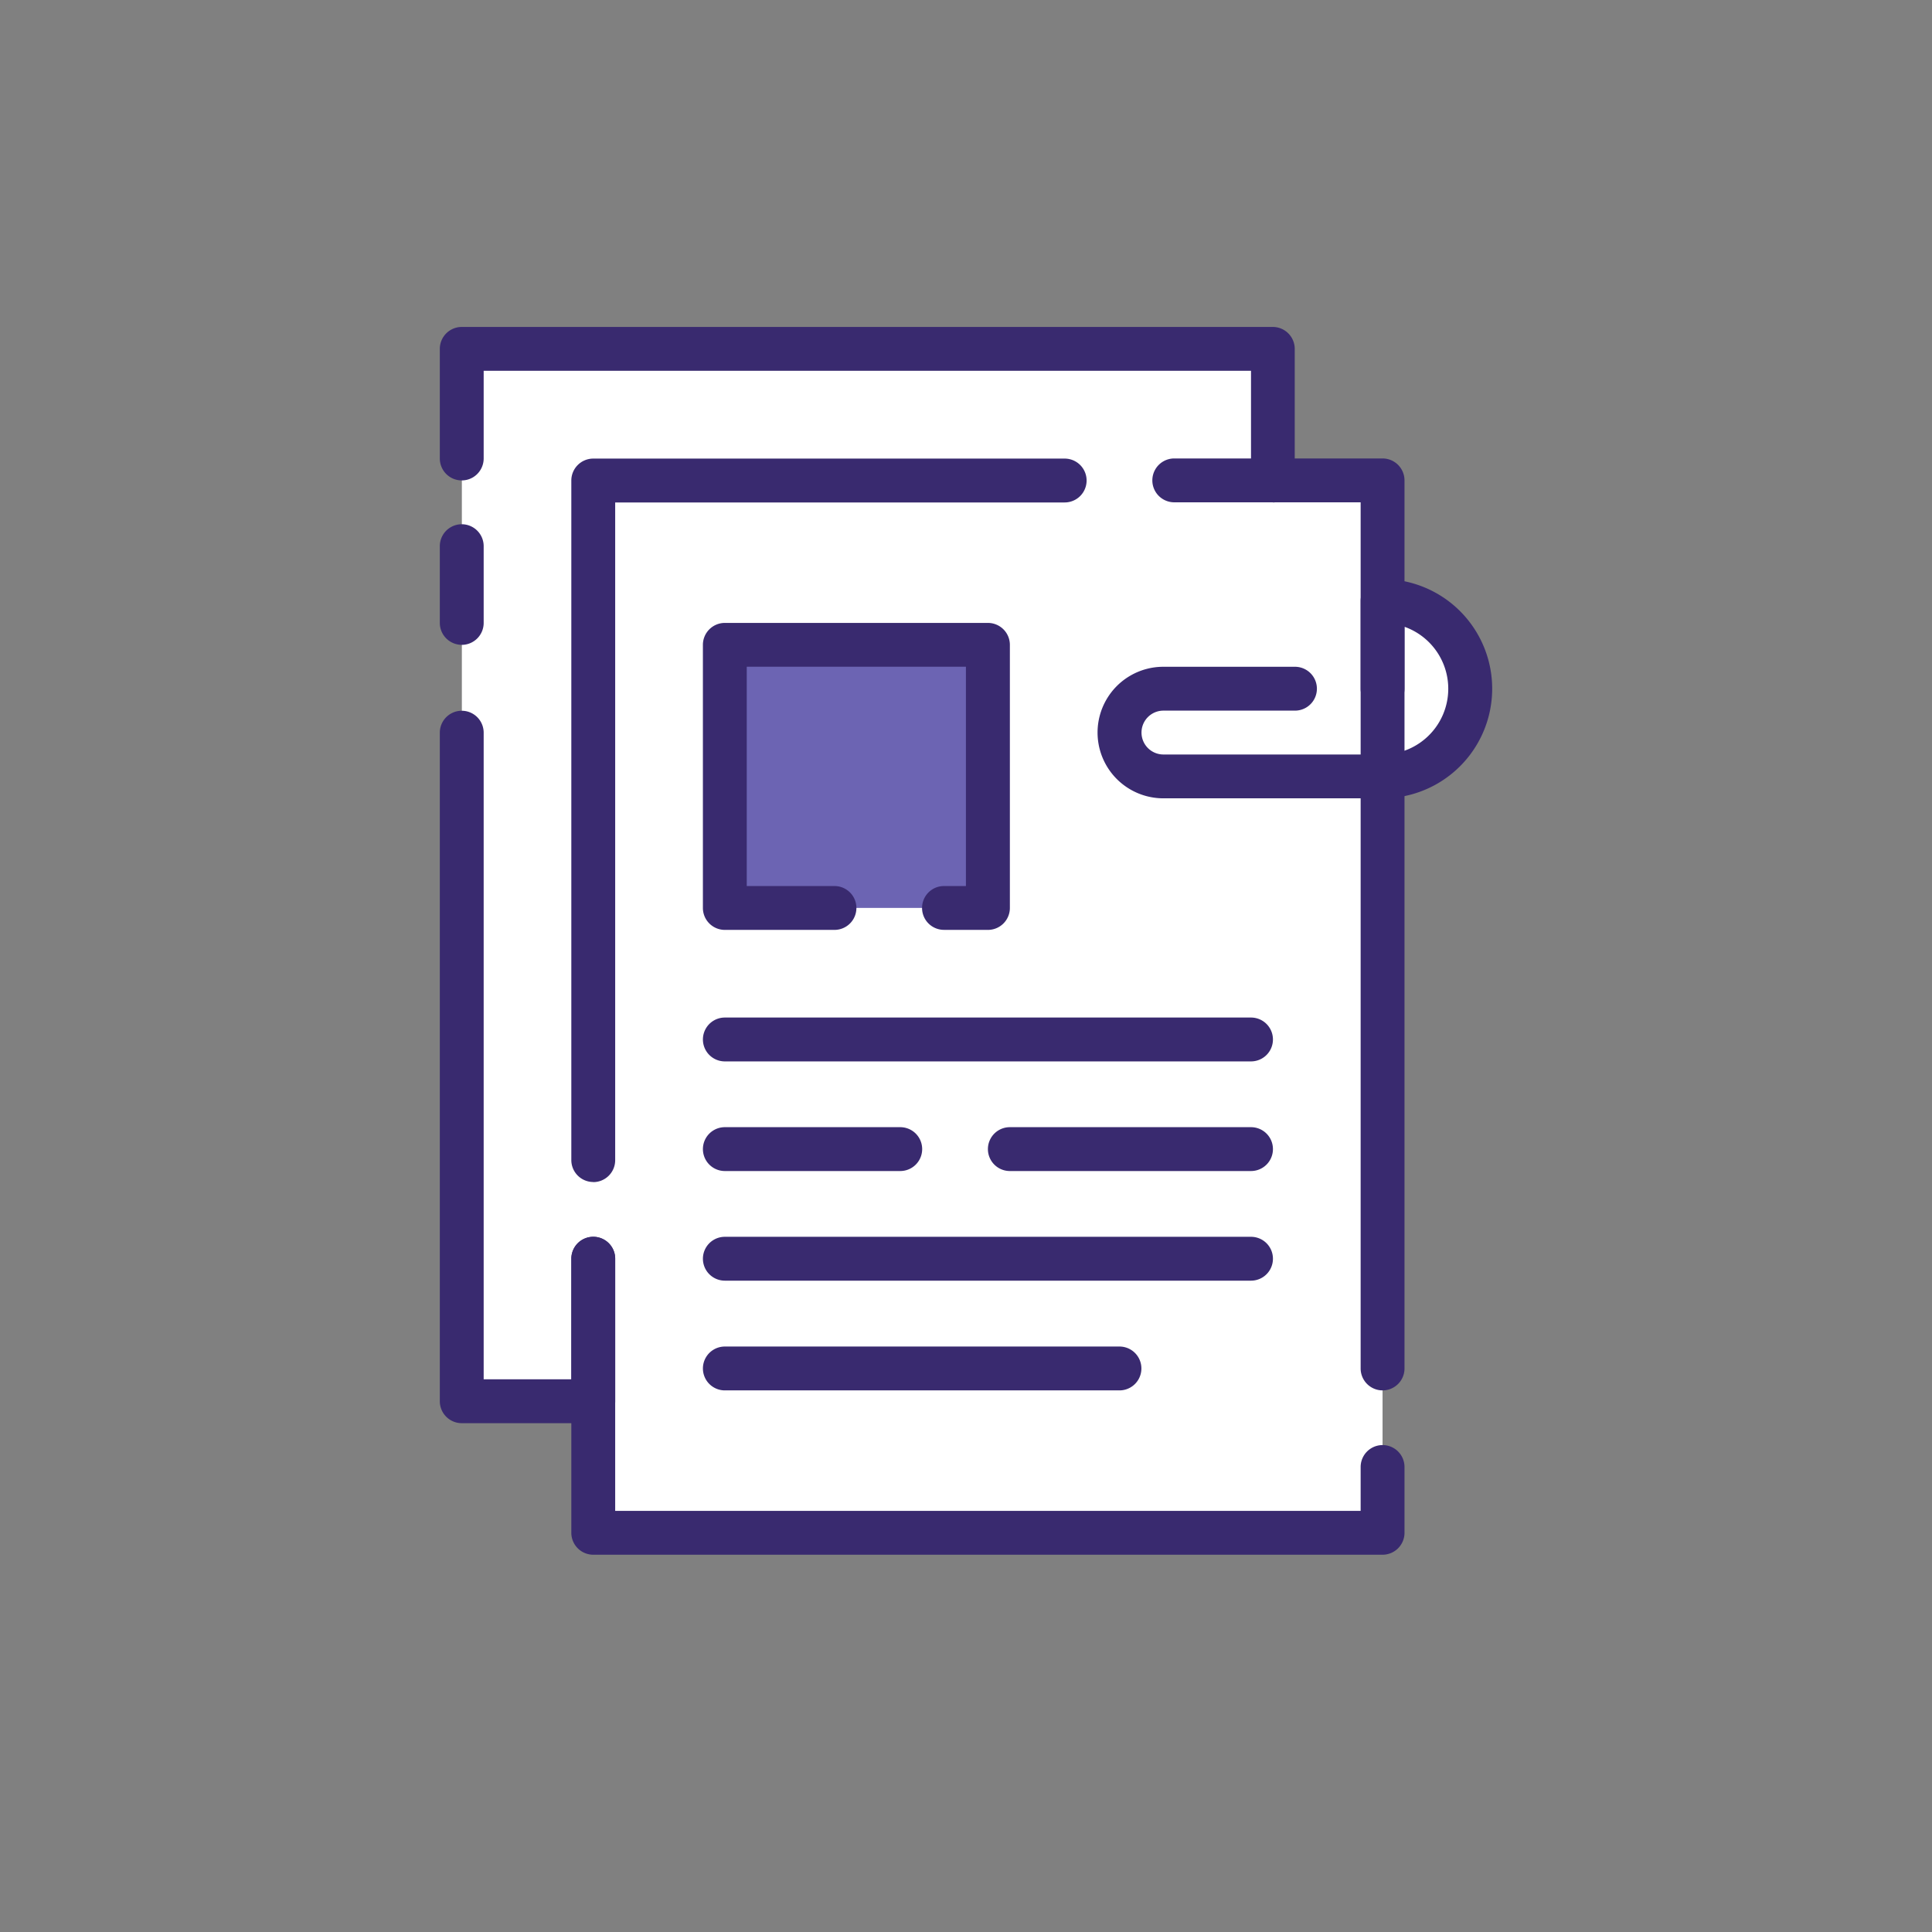 <svg id="Layer_1" data-name="Layer 1" xmlns="http://www.w3.org/2000/svg" viewBox="0 0 566.93 566.93"><rect x="0" y="0" width="566.93" height="566.93" fill="#808080" stroke="none"/><defs><style>.cls-1{fill:#fff;}.cls-2{fill:#392a6f;}.cls-3{fill:#6c64b3;}</style></defs><title>erxes</title><path class="cls-1" d="M405.7,176.36V141H373.53v-38.6h-238V411.18h38.6v38.6H405.7v-222a25.73,25.73,0,1,0,0-51.47Zm0,0"/><path class="cls-2" d="M373.53,147.4A6.44,6.44,0,0,1,367.1,141V108.8H141.93v25.74a6.43,6.43,0,0,1-12.87,0V102.37a6.44,6.44,0,0,1,6.43-6.43h238a6.44,6.44,0,0,1,6.44,6.43V141a6.44,6.44,0,0,1-6.44,6.44Zm0,0"/><path class="cls-2" d="M174.09,417.62h-38.6a6.44,6.44,0,0,1-6.43-6.44V215a6.43,6.43,0,0,1,12.87,0V404.75h25.73V369.36a6.43,6.43,0,0,1,12.87,0v41.82a6.43,6.43,0,0,1-6.43,6.44Zm0,0"/><path class="cls-2" d="M174.09,346.85a6.44,6.44,0,0,1-6.44-6.44V141a6.44,6.44,0,0,1,6.44-6.43H312.42a6.43,6.43,0,0,1,0,12.87H180.52v193a6.43,6.43,0,0,1-6.43,6.44Zm0,0"/><path class="cls-2" d="M405.7,408a6.44,6.44,0,0,1-6.43-6.43V147.4H344.58a6.43,6.43,0,0,1,0-12.87H405.7a6.44,6.44,0,0,1,6.44,6.43V401.53A6.44,6.44,0,0,1,405.7,408Zm0,0"/><path class="cls-2" d="M405.7,456.22H174.09a6.44,6.44,0,0,1-6.44-6.44V369.36a6.43,6.43,0,0,1,12.87,0v74H399.27V430.48a6.43,6.43,0,1,1,12.87,0v19.3a6.44,6.44,0,0,1-6.44,6.44Zm0,0"/><path class="cls-2" d="M341.37,234.26a19.3,19.3,0,0,1,0-38.6H380a6.43,6.43,0,0,1,0,12.87h-38.6a6.43,6.43,0,1,0,0,12.87H405.7a19.29,19.29,0,0,0,6.44-37.47v18.17a6.43,6.43,0,1,1-12.87,0V176.36a6.43,6.43,0,0,1,6.43-6.44h0a32.17,32.17,0,0,1,0,64.34Zm0,0"/><rect class="cls-3" x="212.7" y="189.22" width="77.2" height="77.2"/><path class="cls-2" d="M289.9,272.86H277A6.43,6.43,0,0,1,277,260h6.44V195.65H219.13V260h25.74a6.43,6.43,0,0,1,0,12.87H212.7a6.44,6.44,0,0,1-6.44-6.44v-77.2a6.44,6.44,0,0,1,6.44-6.44h77.2a6.44,6.44,0,0,1,6.44,6.44v77.2a6.44,6.44,0,0,1-6.44,6.44Zm0,0"/><path class="cls-2" d="M367.1,311.46H212.7a6.43,6.43,0,1,1,0-12.87H367.1a6.43,6.43,0,0,1,0,12.87Zm0,0"/><path class="cls-2" d="M367.1,343.63H296.33a6.43,6.43,0,1,1,0-12.87H367.1a6.43,6.43,0,0,1,0,12.87Zm0,0"/><path class="cls-2" d="M264.16,343.63H212.7a6.43,6.43,0,1,1,0-12.87h51.47a6.43,6.43,0,1,1,0,12.87Zm0,0"/><path class="cls-2" d="M367.1,375.8H212.7a6.43,6.43,0,1,1,0-12.87H367.1a6.43,6.43,0,0,1,0,12.87Zm0,0"/><path class="cls-2" d="M328.5,408H212.7a6.43,6.43,0,1,1,0-12.87H328.5a6.43,6.43,0,0,1,0,12.87Zm0,0"/><path class="cls-2" d="M135.49,189.22a6.44,6.44,0,0,1-6.43-6.44V160.27a6.43,6.43,0,0,1,12.87,0v22.52a6.44,6.44,0,0,1-6.44,6.44Zm0,0"/></svg>